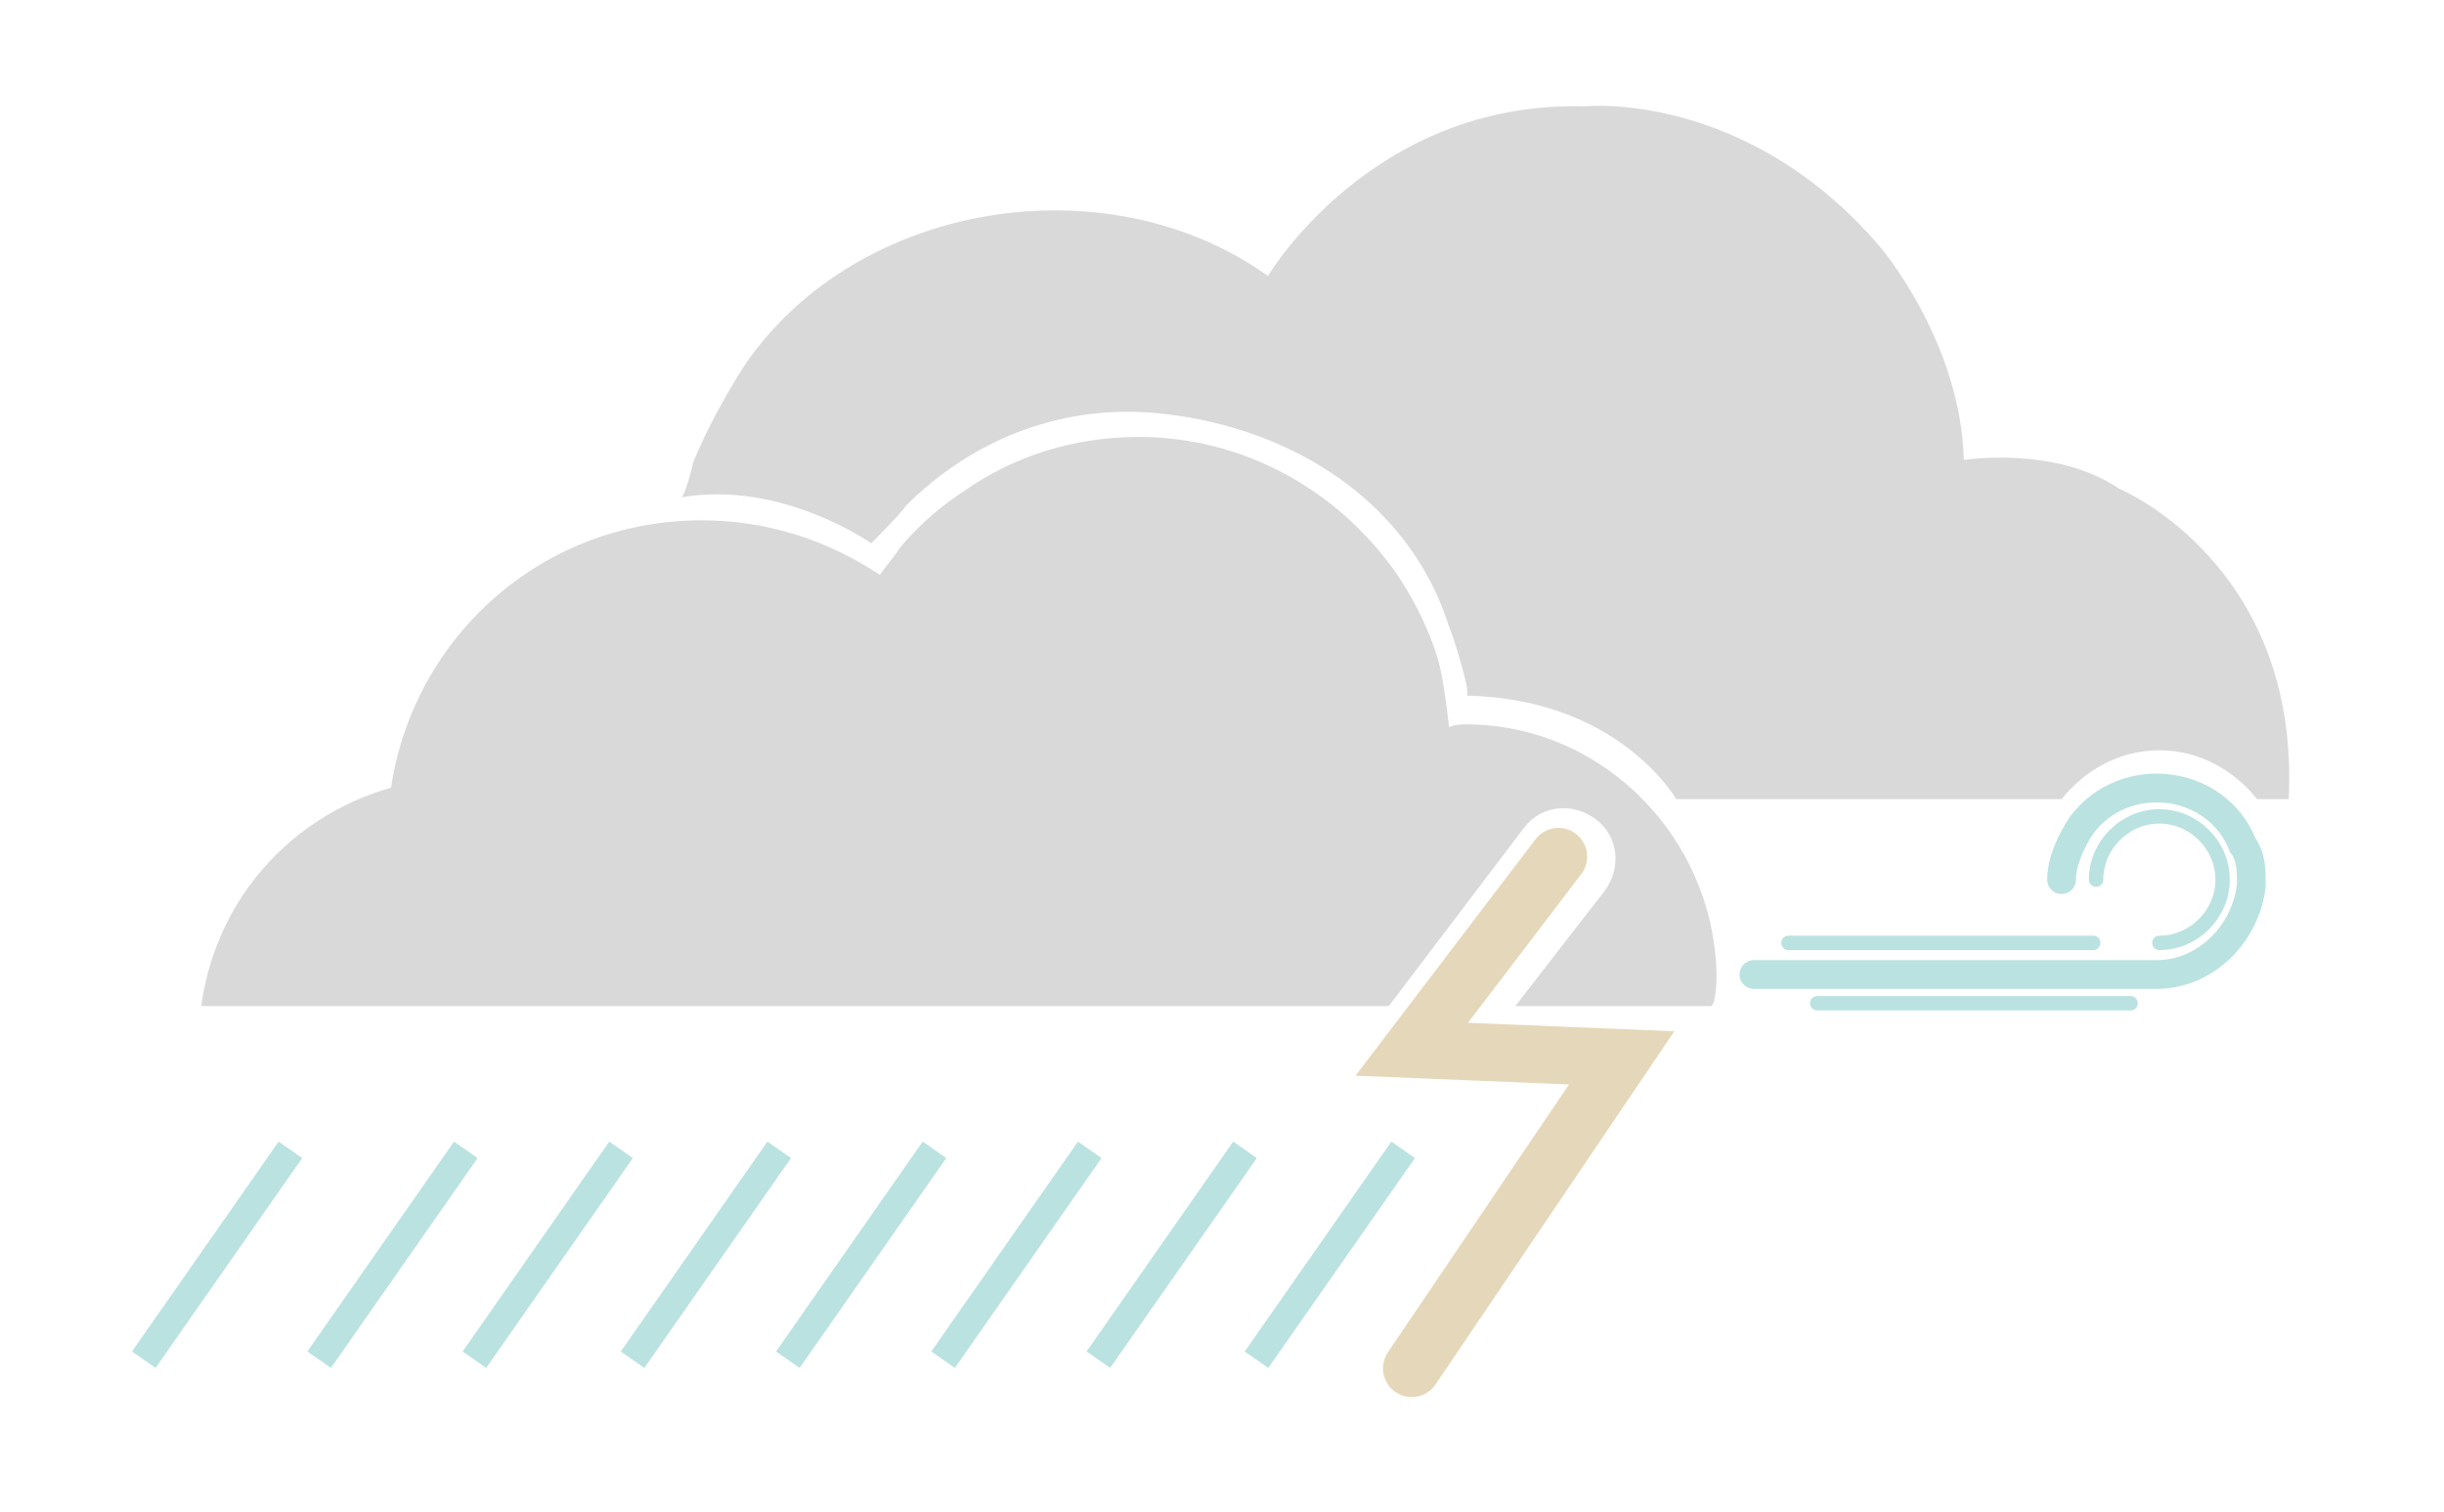 <svg class="hurricane-svg" version="1.1" id="Layer_1" xmlns="http://www.w3.org/2000/svg" xmlns:xlink="http://www.w3.org/1999/xlink" x="0px" y="0px" viewBox="-437 254.4 85 52.6" style="enable-background:new -437 254.4 85 52.6;" xml:space="preserve">
<style>
    .cloud {
      fill: #DAD9D9;
    }
    .big-path,
    .lightening,
    .little-path{
      stroke-miterlimit: 10;
      stroke-width: 2;
      stroke-linecap: round;
      fill: none;
    }
    .hurricane-svg .line {
      stroke: #BAE2E0;
      opacity: 1;
      -webkit-animation: fadeIn 0.8s ease-in alternate-reverse infinite;
              animation: fadeIn 0.8s ease-in alternate-reverse infinite;
    }
    .hurricane-svg .line:nth-child(1) {
      -webkit-animation-delay: 0.1s;
              animation-delay: 0.1s;
    }
    .hurricane-svg .line:nth-child(2) {
      -webkit-animation-delay: 0.2s;
              animation-delay: 0.2s;
    }
    .hurricane-svg .line:nth-child(3) {
      -webkit-animation-delay: 0.3s;
              animation-delay: 0.3s;
    }
    .hurricane-svg .line:nth-child(4) {
      -webkit-animation-delay: 0.4s;
              animation-delay: 0.4s;
    }
    .hurricane-svg .line:nth-child(5) {
      -webkit-animation-delay: 0.5s;
              animation-delay: 0.5s;
    }
    .hurricane-svg .line:nth-child(6) {
      -webkit-animation-delay: 0.6s;
              animation-delay: 0.6s;
    }
    .hurricane-svg .line:nth-child(7) {
      -webkit-animation-delay: 0.7s;
              animation-delay: 0.7s;
    }
    .hurricane-svg .line:nth-child(8) {
      -webkit-animation-delay: 0.8s;
              animation-delay: 0.8s;
    }
    .hurricane-svg .line:nth-child(9) {
      -webkit-animation-delay: 0.9s;
              animation-delay: 0.9s;
    }
    .hurricane-svg .line:nth-child(10) {
      -webkit-animation-delay: 1s;
              animation-delay: 1s;
    }
    .hurricane-svg .line:nth-child(11) {
      -webkit-animation-delay: 1.1s;
              animation-delay: 1.1s;
    }
    .hurricane-svg .line:nth-child(12) {
      -webkit-animation-delay: 1.2s;
              animation-delay: 1.2s;
    }
    .hurricane-svg .lightening {
      -webkit-animation: flash 1s infinite;
              animation: flash 1s infinite;
      stroke: #E5D8BA;
    }
    .hurricane-svg .big-path,
    .hurricane-svg .little-path {
      stroke: #BAE2E0;
    }
    .hurricane-svg .big-path {
      stroke-width: 1;
    }
    .hurricane-svg .little-path {
      stroke-width: 0.5;
    }
    .hurricane-svg .cloud {
      -webkit-animation: colorChange 1s infinite;
              animation: colorChange 1s infinite;
    }
    @-webkit-keyframes colorChange {
      0%,
      90% {
        fill: #646478;
      }
      60%,
      100% {
        fill: rgba(200, 200, 200, 0.8);
      }
    }

    @keyframes colorChange {
      0%,
      90% {
        fill: #646478;
      }
      60%,
      100% {
        fill: rgba(200, 200, 200, 0.8);
      }
    }
    @-webkit-keyframes fadeIn {
      0% {
        opacity: 0;
      }
      100% {
        opacity: 1;
      }
    }
    @keyframes fadeIn {
      0% {
        opacity: 0;
      }
      100% {
        opacity: 1;
      }
    }
    @-webkit-keyframes flash {
      0%,
      90% {
        opacity: 0;
        -webkit-transform: translateX(-1px) translateY(-2px) rotate(0.01deg);
                transform: translateX(-1px) translateY(-2px) rotate(0.01deg);
      }
      90% {
        -webkit-transform: translateX(1px) translateY(-1px);
                transform: translateX(1px) translateY(-1px);
      }
      60%,
      100% {
        opacity: 1;
        -webkit-transform: translateX(0px) translateY(0px);
                transform: translateX(0px) translateY(0px);
      }
    }
    @keyframes flash {
      0%,
      90% {
        opacity: 0;
        -webkit-transform: translateX(-1px) translateY(-2px) rotate(0.01deg);
                transform: translateX(-1px) translateY(-2px) rotate(0.01deg);
      }
      90% {
        -webkit-transform: translateX(1px) translateY(-1px);
                transform: translateX(1px) translateY(-1px);
      }
      60%,
      100% {
        opacity: 1;
        -webkit-transform: translateX(0px) translateY(0px);
                transform: translateX(0px) translateY(0px);
      }
    }
</style>
<path class="cloud" d="M-361.9,280.5c1.4,0,2.6,0.7,3.4,1.7h1.1c0.4-8.2-5.9-10.8-5.9-10.8c-2.2-1.5-5.4-1-5.4-1
    c-0.1-4.1-2.9-7.4-2.9-7.4c-4.7-5.5-10.3-4.9-10.3-4.9c-7.4-0.2-11,5.9-11,5.9c-5.6-4-14.3-2.6-18.2,3.1c-0.7,1.1-1.3,2.2-1.8,3.4
    c0,0.1-0.3,1.2-0.4,1.2c3.5-0.6,6.6,1.6,6.6,1.6s1.1-1.1,1.2-1.3c2.4-2.4,5.6-3.6,9-3.2c4.4,0.5,8.5,3,9.9,7.4
    c0.1,0.2,0.8,2.4,0.6,2.4c5.3,0.1,7.3,3.6,7.3,3.6h13.4C-364.5,281.2-363.3,280.5-361.9,280.5z"></path>
<path class="cloud" d="M-386,279.6c-0.2,0-0.4,0-0.6,0.1c-0.1-0.8-0.2-1.7-0.4-2.4c-0.3-1-0.8-2-1.4-2.9c-2-2.9-5.3-4.8-9-4.8
    c-2.3,0-4.4,0.7-6.1,1.9c-0.6,0.4-1.1,0.8-1.6,1.3c-0.2,0.2-0.5,0.5-0.7,0.8c-0.2,0.3-0.4,0.5-0.6,0.8c-1.8-1.2-3.9-1.9-6.2-1.9
    c-5.5,0-10,4-10.8,9.3c-3.5,1-6.1,3.9-6.6,7.6h26.3h12.7h2.3l4.7-6.2c0.6-0.8,1.7-0.9,2.5-0.3s0.9,1.7,0.3,2.5l-3.1,4h0.5h5.6h0.7
    c0.1,0,0.2-0.4,0.2-1.1C-377.4,283.5-381.3,279.6-386,279.6z"></path>
<polyline class="lightening" points="-382.8,284.2 -387.9,290.9 -380.6,291.2 -387.9,302 "></polyline>
<path class="line" d="M-426.9,294.4l-5.1,7.3"></path>
<path class="line" d="M-420.8,294.4l-5.1,7.3"></path>
<path class="line" d="M-415.4,294.4l-5.1,7.3"></path>
<path class="line" d="M-409.9,294.4l-5.1,7.3"></path>
<path class="line" d="M-404.5,294.4l-5.1,7.3"></path>
<path class="line" d="M-399.1,294.4l-5.1,7.3"></path>
<path class="line" d="M-393.7,294.4l-5.1,7.3"></path>
<path class="line" d="M-388.2,294.4l-5.1,7.3"></path>
<g>
    <path class="little-path path-1" d="M-374.8,287.2h10.6"></path>
    <path class="little-path path-2" d="M-373.8,289.3h10.9"></path>
    <path class="big-path" d="M-376,288.3c0,0,14,0,14,0c1.7,0,3.1-1.4,3.3-3.1c0-0.5,0-1-0.3-1.4c-0.9-2.3-4.1-2.7-5.6-0.7
        c-0.4,0.6-0.7,1.3-0.7,1.9"></path>
    <path class="little-path path-3" d="M-364.1,285c0-1.2,1-2.2,2.2-2.2s2.2,1,2.2,2.2c0,1.2-1,2.2-2.2,2.2"></path>
</g>
</svg>